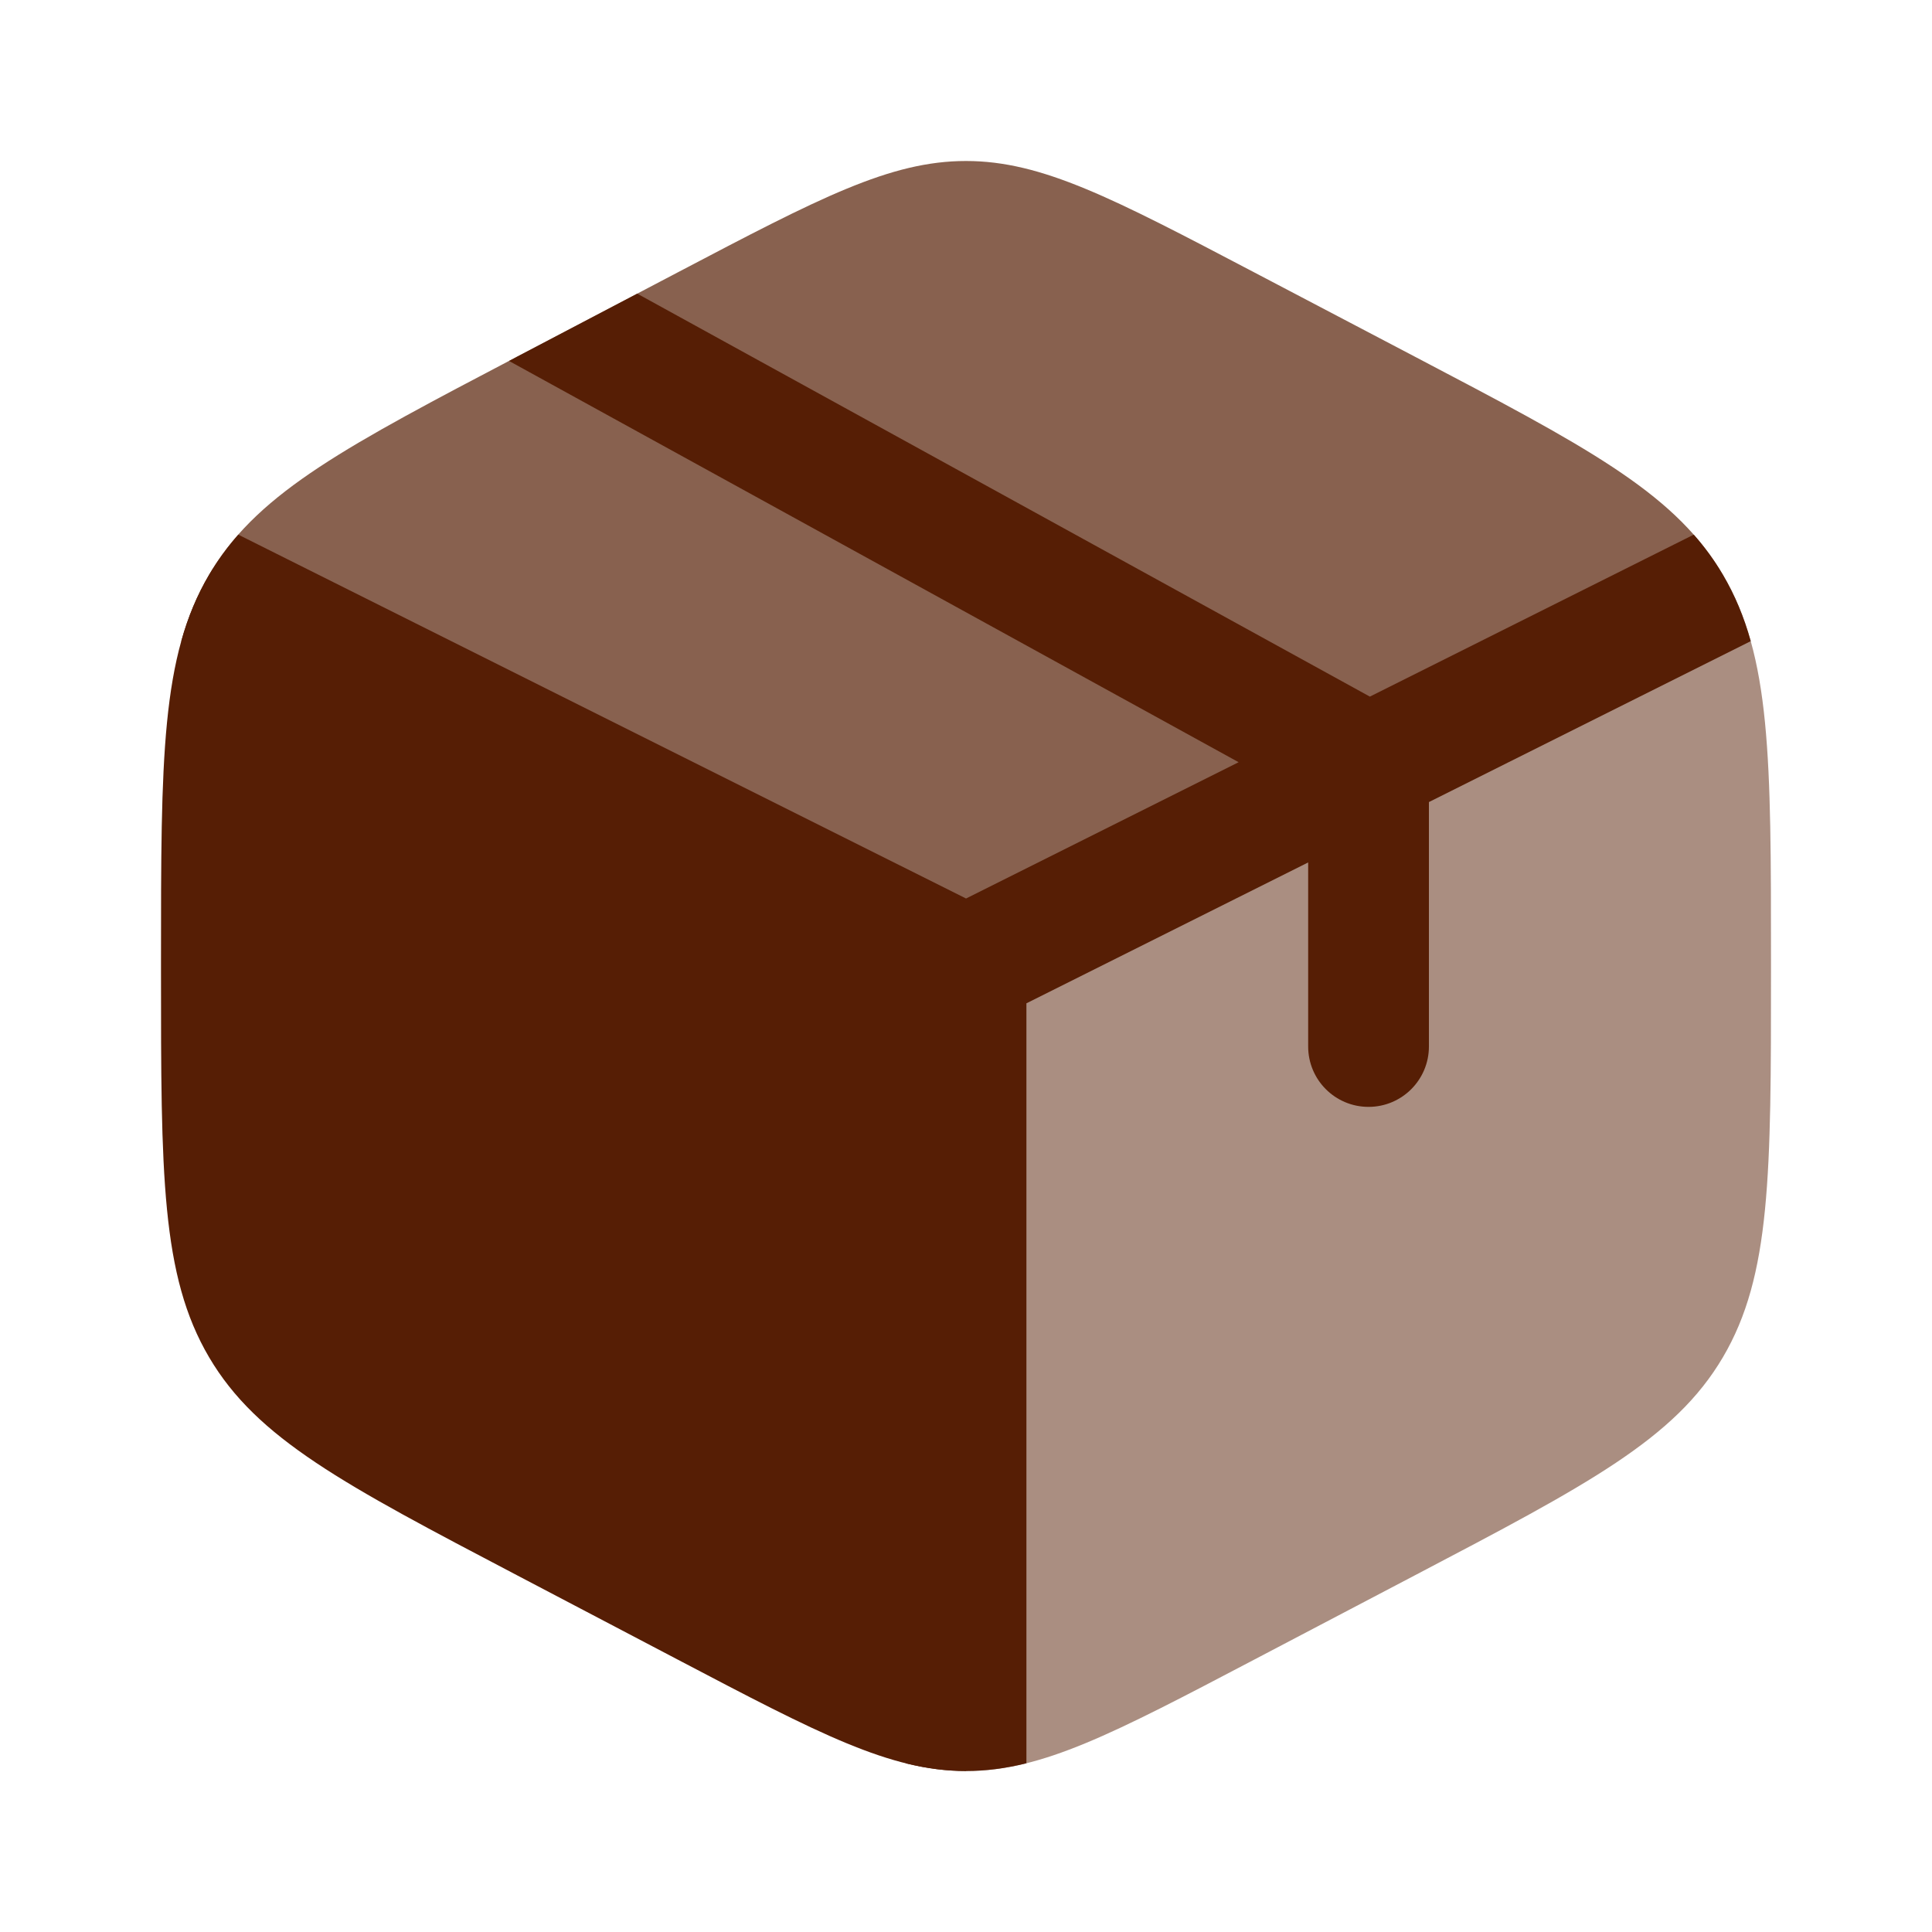 <svg width="48" height="48" viewBox="0 0 48 48" fill="none" xmlns="http://www.w3.org/2000/svg">
<path d="M16.845 41.236C20.356 43.079 22.111 44 24 44V24L5.276 14.146C5.248 14.19 5.221 14.235 5.195 14.28C4 16.309 4 18.834 4 23.883V24.117C4 29.167 4 31.692 5.195 33.721C6.39 35.75 8.541 36.879 12.845 39.137L16.845 41.236Z" fill="#561E05"/>
<path opacity="0.7" d="M35.155 8.863L31.155 6.764C27.643 4.921 25.888 4 23.999 4C22.111 4 20.355 4.921 16.844 6.764L12.844 8.863C8.636 11.071 6.486 12.2 5.275 14.145L23.999 24L42.723 14.145C41.513 12.2 39.362 11.071 35.155 8.863Z" fill="#561E05"/>
<path opacity="0.5" d="M42.805 14.28C42.779 14.235 42.752 14.19 42.724 14.146L24 24V44C25.889 44 27.644 43.079 31.155 41.236L35.155 39.137C39.459 36.879 41.61 35.75 42.805 33.721C44 31.692 44 29.167 44 24.117V23.883C44 18.834 44 16.309 42.805 14.28Z" fill="#561E05"/>
<path d="M12.647 8.968C12.712 8.933 12.778 8.898 12.845 8.863L15.832 7.296L34.034 17.307L42.081 13.283C42.357 13.595 42.596 13.924 42.806 14.28C43.105 14.788 43.329 15.327 43.497 15.929L35.501 19.927V26C35.501 26.829 34.829 27.5 34.001 27.5C33.172 27.5 32.501 26.829 32.501 26V21.427L25.501 24.927V43.808C24.987 43.936 24.498 44 24.001 44C23.503 44 23.014 43.936 22.501 43.808V24.927L4.504 15.929C4.672 15.327 4.896 14.788 5.195 14.28C5.405 13.924 5.645 13.595 5.92 13.283L24.001 22.323L30.773 18.937L12.647 8.968Z" fill="#561E05"/>
</svg>
